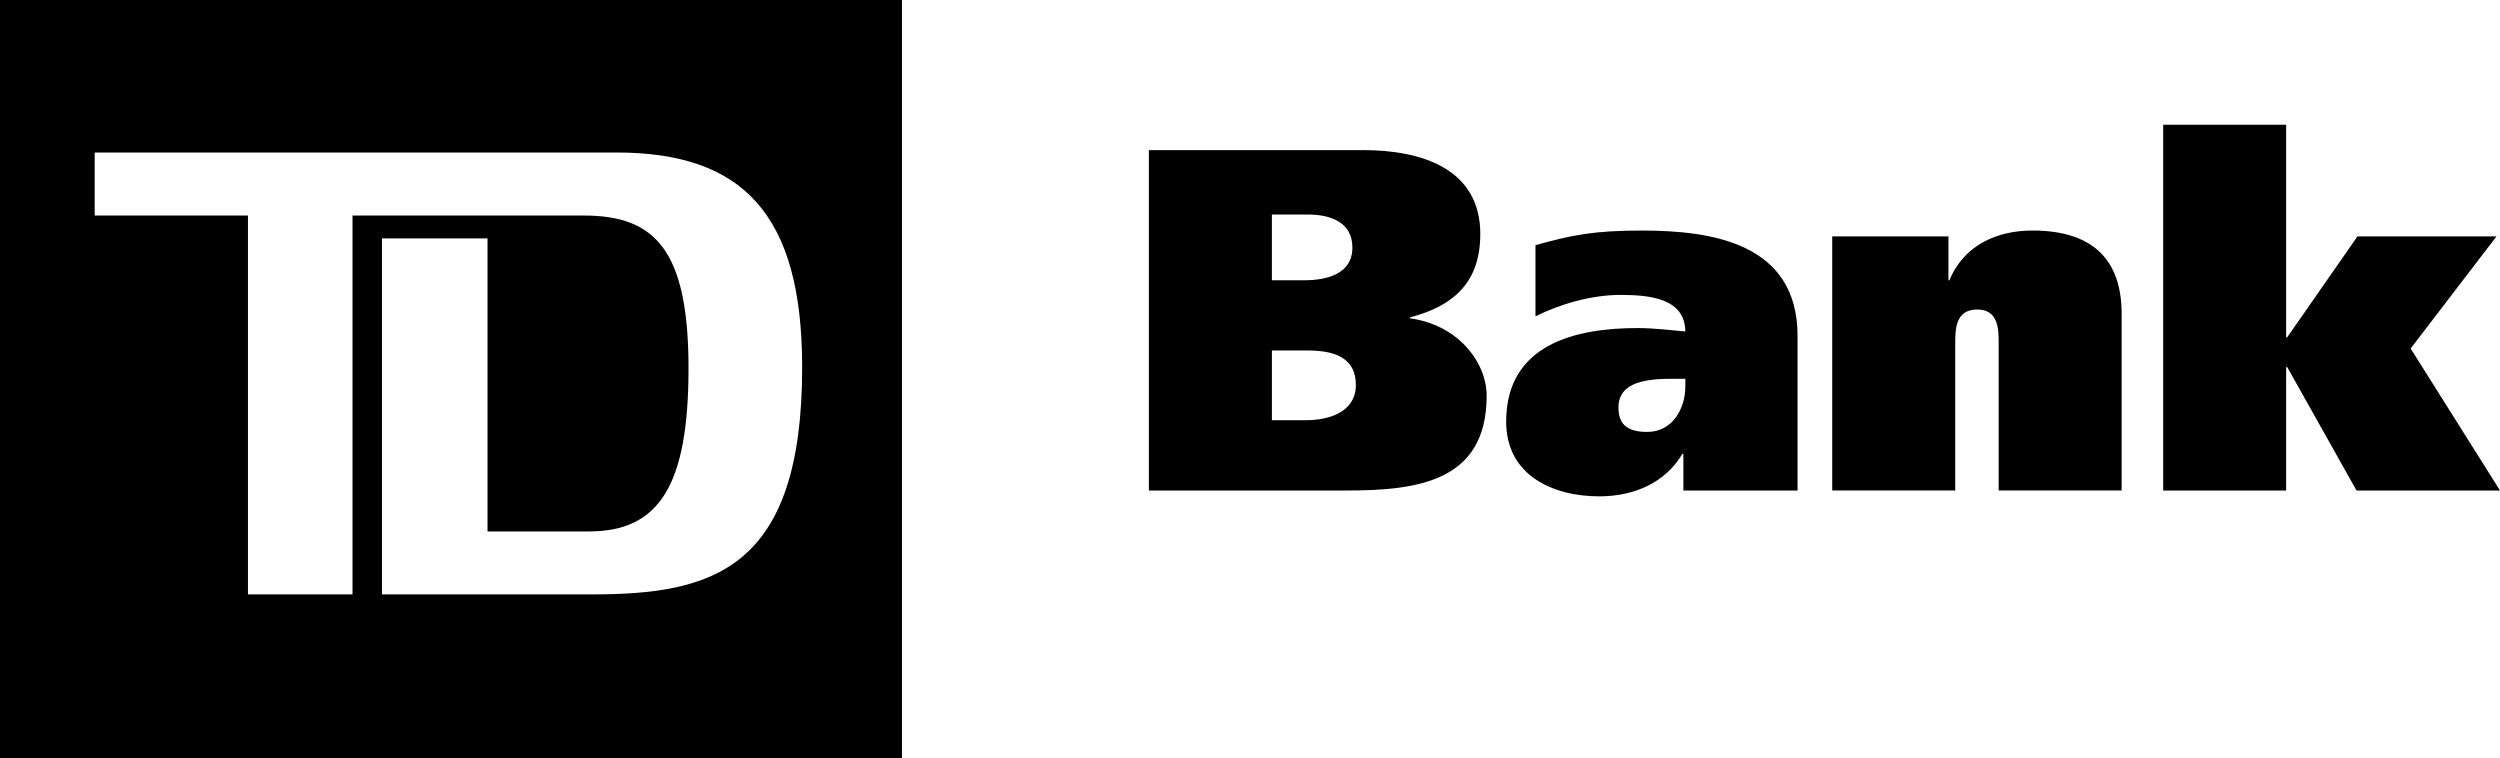 <?xml version="1.0" encoding="utf-8"?>
<!-- Generator: Adobe Illustrator 19.2.1, SVG Export Plug-In . SVG Version: 6.00 Build 0)  -->
<svg version="1.1"
	 id="svg2404" inkscape:output_extension="org.inkscape.output.svg.inkscape" inkscape:version="0.45pre1" sodipodi:docbase="C:\Users\Steve\Desktop" sodipodi:docname="TD_Bank.svg" sodipodi:modified="true" sodipodi:version="0.32" xmlns:cc="http://web.resource.org/cc/" xmlns:dc="http://purl.org/dc/elements/1.1/" xmlns:inkscape="http://www.inkscape.org/namespaces/inkscape" xmlns:rdf="http://www.w3.org/1999/02/22-rdf-syntax-ns#" xmlns:sodipodi="http://sodipodi.sourceforge.net/DTD/sodipodi-0.dtd" xmlns:svg="http://www.w3.org/2000/svg"
	 xmlns="http://www.w3.org/2000/svg" xmlns:xlink="http://www.w3.org/1999/xlink" x="0px" y="0px" viewBox="0 0 168.394 51.089"
	 style="enable-background:new 0 0 168.394 51.089;" xml:space="preserve">
<style type="text/css">
	.st0{fill:currentcolor;}
</style>
<sodipodi:namedview  bordercolor="#666666" borderopacity="1.0" gridtolerance="10.0" guidetolerance="10.0" height="657.48px" id="base" inkscape:current-layer="svg2404" inkscape:cx="84.204628" inkscape:cy="25.54689" inkscape:pageopacity="0.0" inkscape:pageshadow="2" inkscape:window-height="848" inkscape:window-width="1440" inkscape:window-x="0" inkscape:window-y="14" inkscape:zoom="8.0458761" objecttolerance="10.0" pagecolor="#ffffff" width="669.05px">
	</sodipodi:namedview>
<path id="path2643" class="st0" d="M85.672,23.607h2.367c1.646,0,3.288,0.36,3.288,2.332c0,1.772-1.743,2.365-3.353,2.365h-2.302
	V23.607L85.672,23.607z M77.386,33.039h13.315c4.768,0,9.436-0.595,9.436-6.378c0-2.298-1.972-4.791-5.161-5.219v-0.068
	c3.056-0.787,4.733-2.466,4.733-5.616c0-4.37-3.91-5.647-7.887-5.647H77.386V33.039z M85.672,14.449h2.396
	c1.578,0,3.027,0.523,3.027,2.234c0,1.736-1.678,2.195-3.223,2.195h-2.201v-4.43H85.672z"/>
<path id="path2645" class="st0" d="M113.52,26.036c0,1.479-0.859,3.057-2.565,3.057c-1.286,0-1.94-0.463-1.94-1.643
	c0-1.77,1.973-1.937,3.681-1.937h0.826v0.523H113.52z M103.424,21.307c1.646-0.819,3.746-1.443,5.721-1.443
	c2.075,0,4.343,0.262,4.376,2.465c-0.757-0.069-2.071-0.232-3.226-0.232c-4.112,0-8.843,1.054-8.843,6.307
	c0,3.582,3.093,5.029,6.277,5.029c2.338,0,4.446-0.921,5.592-2.861h0.068v2.469h7.69V22.626c0-6.243-5.752-7.097-10.487-7.097
	c-3.219,0-4.702,0.295-7.166,0.985v4.794H103.424z"/>
<path id="path2647" class="st0" d="M123.413,15.925h7.829v2.953h0.066c0.984-2.397,3.252-3.35,5.589-3.35
	c4.402,0,6.012,2.3,6.012,5.614v11.895h-8.283v-9.857c0-0.986,0-2.332-1.444-2.332c-1.483,0-1.483,1.346-1.483,2.332v9.857h-8.285
	V15.925H123.413z"/>
<polygon id="polygon2649" class="st0" points="153.989,22.718 154.062,22.718 158.794,15.922 168.159,15.922 162.375,23.475
	168.394,33.039 158.729,33.039 154.062,24.727 153.989,24.727 153.989,33.039 145.707,33.039 145.707,8.401 153.989,8.401 "/>
<path id="path2651" class="st0" d="M0,51.089h60.754V0H0V51.089z M39.881,40.037H25.728V16.06h7.11v19.736h6.835
	c4.72,0,6.704-3.085,6.704-10.994c0-7.97-2.258-10.284-7.043-10.284H23.745v25.52h-7.043v-25.52H6.378v-4.246h35.141
	c8.479,0,12.513,4.113,12.513,14.466C54.031,38.365,48.014,40.037,39.881,40.037"/>
</svg>
